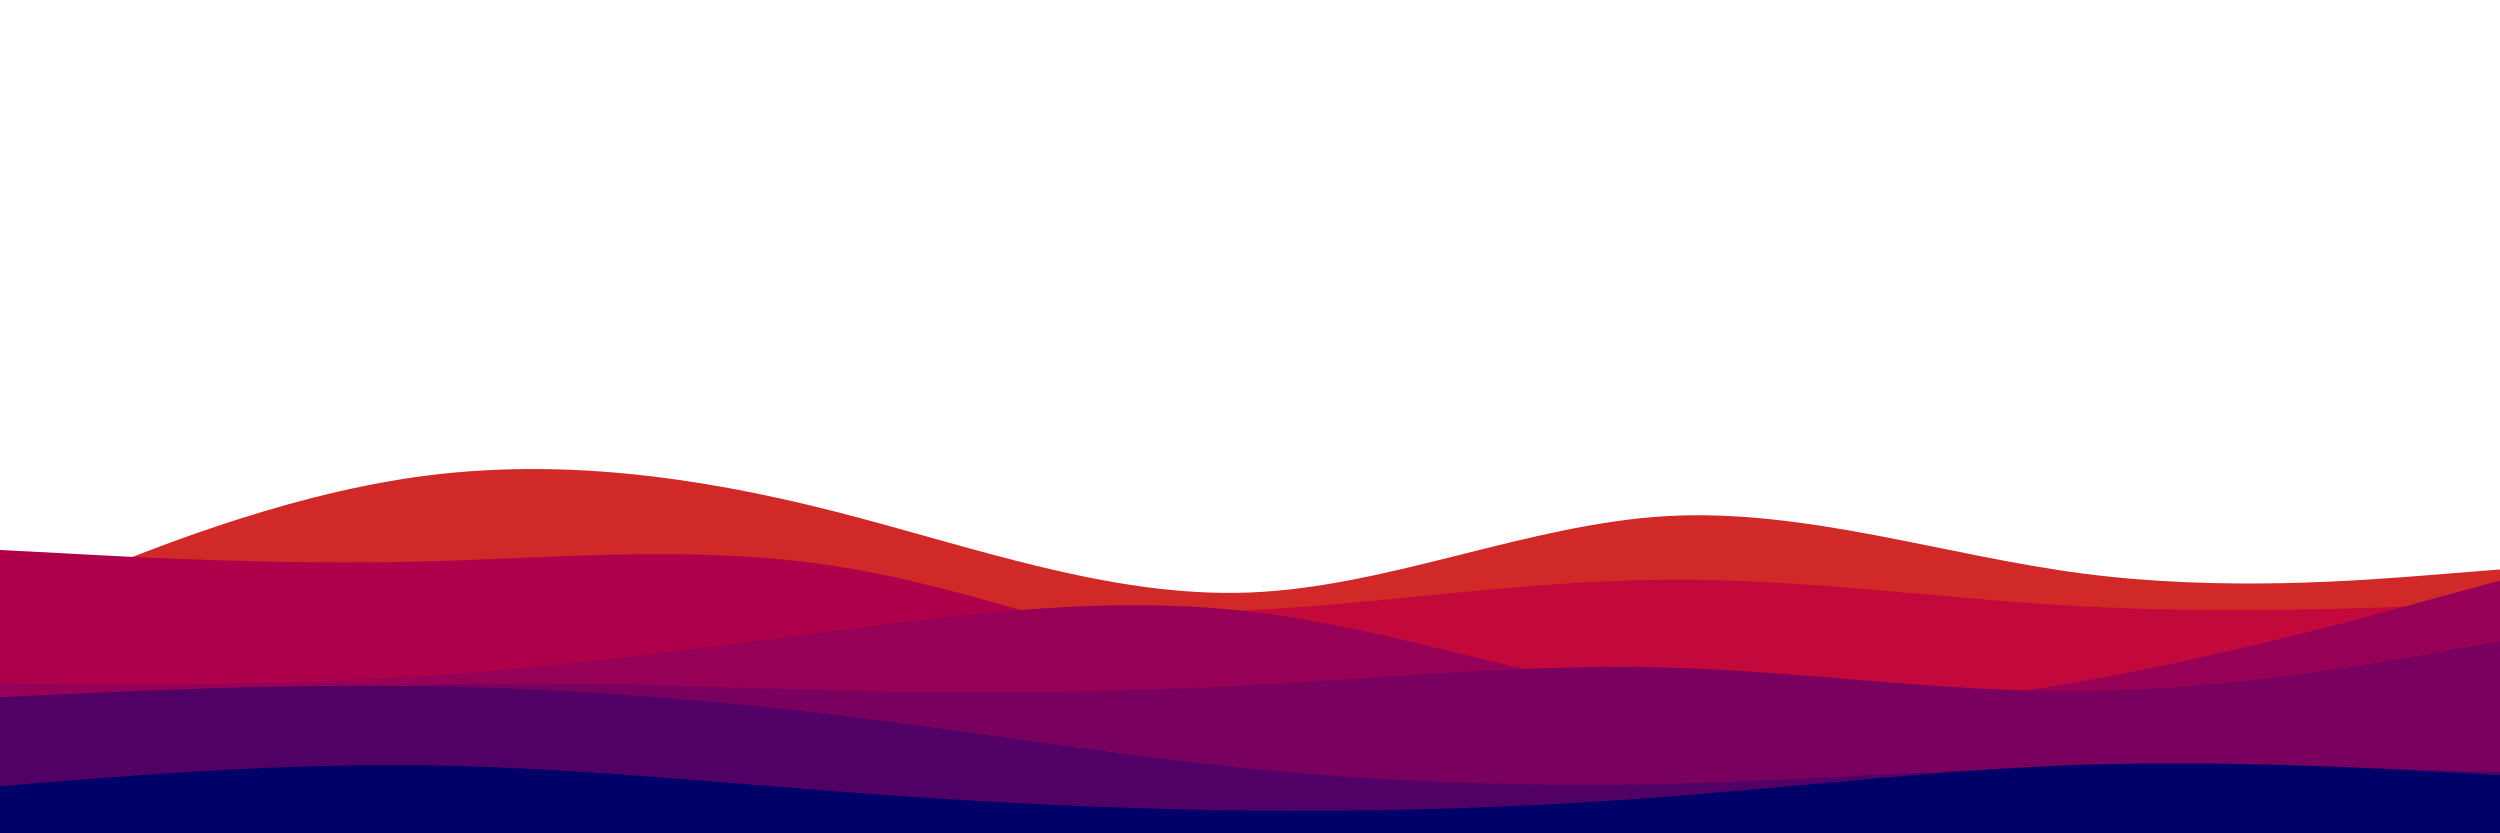 <svg id="visual" viewBox="0 0 900 300" width="900" height="300" xmlns="http://www.w3.org/2000/svg" xmlns:xlink="http://www.w3.org/1999/xlink" version="1.1"><rect x="0" y="0" width="900" height="300" fill="#fff"></rect><path d="M0 220L25 209.7C50 199.3 100 178.7 150 171.7C200 164.7 250 171.3 300 184C350 196.7 400 215.3 450 213.3C500 211.3 550 188.7 600 185.8C650 183 700 200 750 206.5C800 213 850 209 875 207L900 205L900 301L875 301C850 301 800 301 750 301C700 301 650 301 600 301C550 301 500 301 450 301C400 301 350 301 300 301C250 301 200 301 150 301C100 301 50 301 25 301L0 301Z" fill="#d12828"></path><path d="M0 226L25 224.5C50 223 100 220 150 218.5C200 217 250 217 300 218.3C350 219.7 400 222.3 450 219.7C500 217 550 209 600 208.7C650 208.3 700 215.7 750 218.3C800 221 850 219 875 218L900 217L900 301L875 301C850 301 800 301 750 301C700 301 650 301 600 301C550 301 500 301 450 301C400 301 350 301 300 301C250 301 200 301 150 301C100 301 50 301 25 301L0 301Z" fill="#c3093c"></path><path d="M0 198L25 199.3C50 200.7 100 203.3 150 202.2C200 201 250 196 300 203.7C350 211.3 400 231.7 450 242.2C500 252.7 550 253.3 600 253.3C650 253.3 700 252.7 750 252.3C800 252 850 252 875 252L900 252L900 301L875 301C850 301 800 301 750 301C700 301 650 301 600 301C550 301 500 301 450 301C400 301 350 301 300 301C250 301 200 301 150 301C100 301 50 301 25 301L0 301Z" fill="#af004b"></path><path d="M0 246L25 246.2C50 246.3 100 246.7 150 243.5C200 240.3 250 233.7 300 227.2C350 220.7 400 214.3 450 220.2C500 226 550 244 600 251C650 258 700 254 750 245.2C800 236.3 850 222.7 875 215.8L900 209L900 301L875 301C850 301 800 301 750 301C700 301 650 301 600 301C550 301 500 301 450 301C400 301 350 301 300 301C250 301 200 301 150 301C100 301 50 301 25 301L0 301Z" fill="#960056"></path><path d="M0 262L25 258.7C50 255.3 100 248.7 150 246.7C200 244.7 250 247.3 300 248.5C350 249.7 400 249.3 450 246.7C500 244 550 239 600 240.3C650 241.7 700 249.3 750 248.8C800 248.3 850 239.7 875 235.3L900 231L900 301L875 301C850 301 800 301 750 301C700 301 650 301 600 301C550 301 500 301 450 301C400 301 350 301 300 301C250 301 200 301 150 301C100 301 50 301 25 301L0 301Z" fill="#79005e"></path><path d="M0 251L25 249.8C50 248.7 100 246.3 150 247C200 247.7 250 251.3 300 257.3C350 263.3 400 271.7 450 276.7C500 281.7 550 283.3 600 282.2C650 281 700 277 750 275.8C800 274.7 850 276.3 875 277.2L900 278L900 301L875 301C850 301 800 301 750 301C700 301 650 301 600 301C550 301 500 301 450 301C400 301 350 301 300 301C250 301 200 301 150 301C100 301 50 301 25 301L0 301Z" fill="#510065"></path><path d="M0 283L25 281C50 279 100 275 150 275.5C200 276 250 281 300 284.8C350 288.7 400 291.3 450 291.8C500 292.3 550 290.7 600 286.8C650 283 700 277 750 275.3C800 273.7 850 276.3 875 277.7L900 279L900 301L875 301C850 301 800 301 750 301C700 301 650 301 600 301C550 301 500 301 450 301C400 301 350 301 300 301C250 301 200 301 150 301C100 301 50 301 25 301L0 301Z" fill="#000069"></path></svg>